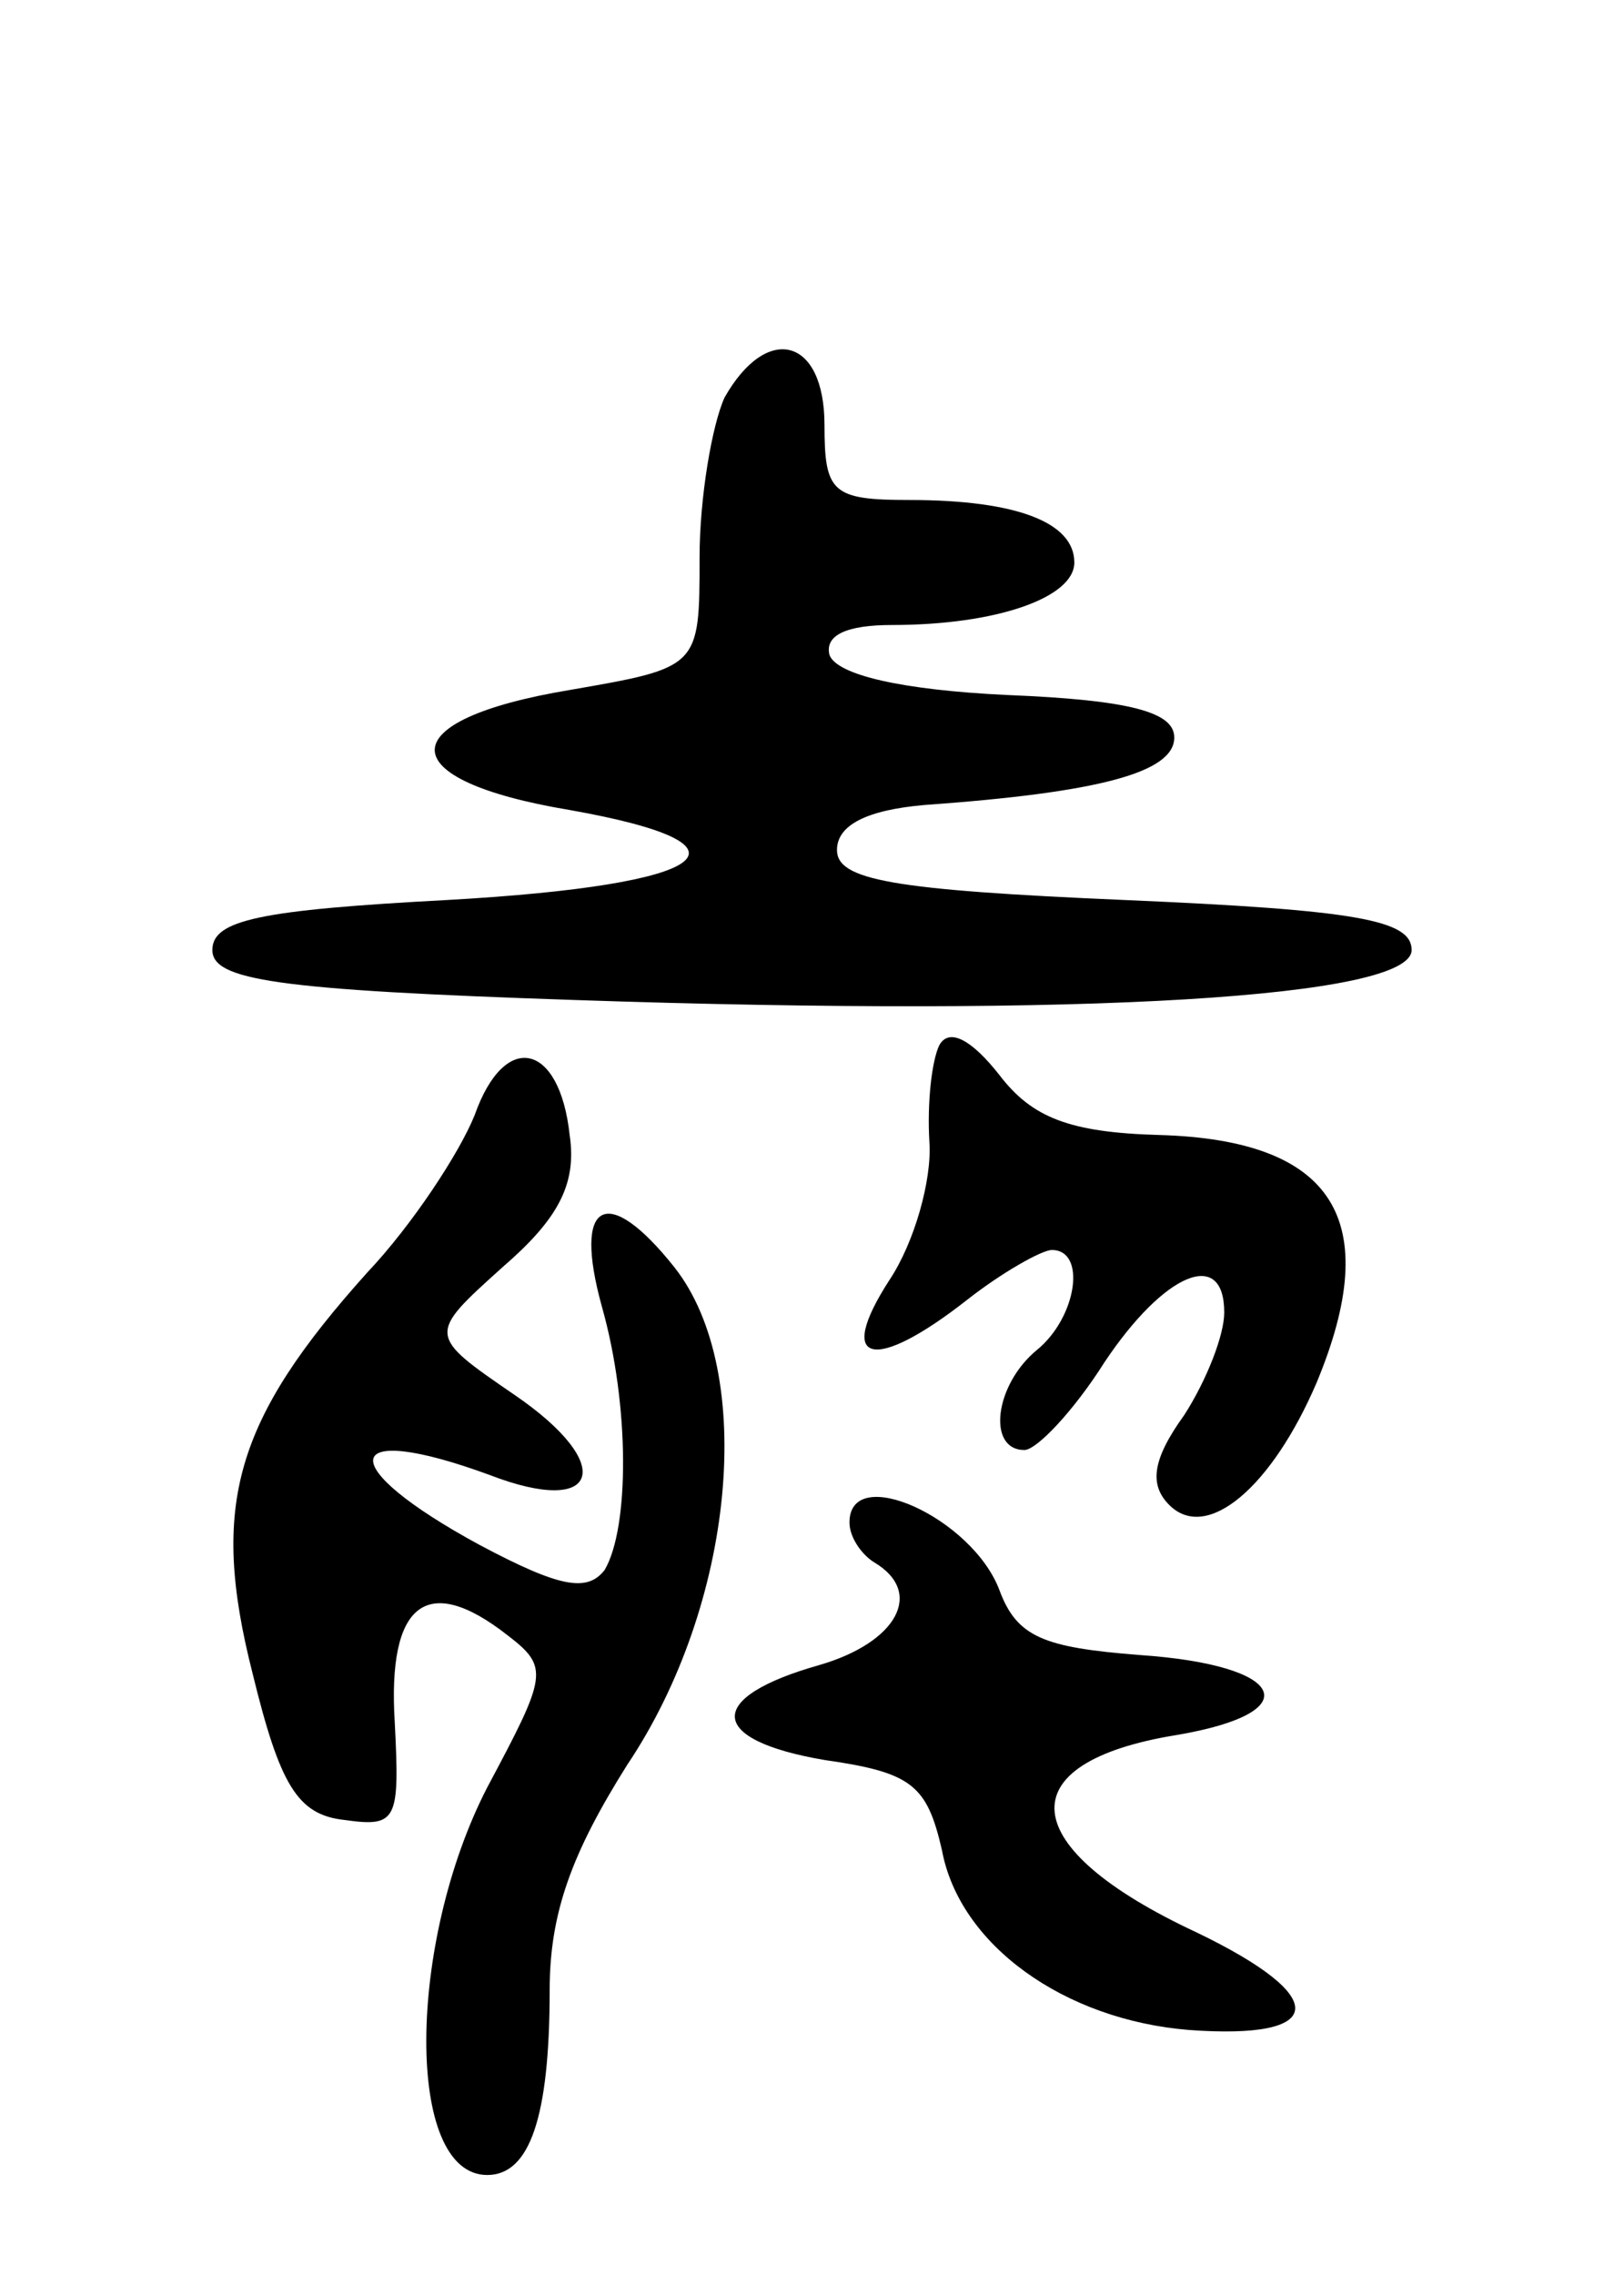 <svg version="1.0" xmlns="http://www.w3.org/2000/svg"
 width="65pt" height="91pt" viewBox="0 0 65 91"
 preserveAspectRatio="xMidYMid meet">
<g transform="translate(0,91) scale(0.1,-0.1)"
fill="#000000" stroke="none">
<path d="M290 751 c-5 -11 -10 -40 -10 -64 0 -44 0 -44 -52 -53 -72 -12 -72
-36 0 -48 79 -14 58 -30 -49 -36 -75 -4 -94 -8 -94 -20 0 -12 25 -16 145 -20
205 -7 335 1 335 20 0 12 -22 16 -115 20 -93 4 -115 8 -115 20 0 10 12 16 35
18 70 5 100 13 100 27 0 10 -17 15 -67 17 -42 2 -68 8 -71 16 -2 8 7 12 25 12
42 0 73 11 73 25 0 16 -23 25 -66 25 -31 0 -34 3 -34 30 0 35 -23 41 -40 11z"/>
<path d="M376 492 c-3 -6 -5 -23 -4 -39 1 -15 -6 -40 -16 -55 -22 -34 -6 -37
31 -8 14 11 30 20 34 20 14 0 10 -27 -6 -40 -17 -14 -20 -40 -5 -40 5 0 20 16
32 35 24 36 48 46 48 20 0 -9 -7 -27 -16 -41 -13 -18 -14 -28 -6 -36 15 -15
41 7 59 49 27 65 7 97 -63 99 -36 1 -51 7 -64 24 -11 14 -20 19 -24 12z"/>
<path d="M190 464 c-6 -15 -25 -44 -43 -63 -53 -59 -63 -93 -46 -160 11 -45
18 -57 37 -59 21 -3 22 0 20 39 -3 48 13 60 45 35 17 -13 16 -16 -8 -61 -32
-62 -33 -155 0 -155 17 0 25 23 25 74 0 31 9 55 31 90 43 64 52 157 19 199
-27 34 -41 27 -29 -16 11 -39 11 -88 1 -105 -7 -9 -18 -7 -50 10 -59 32 -56
50 4 28 44 -17 51 4 10 32 -35 24 -35 24 -5 51 22 19 30 33 27 53 -4 37 -26
42 -38 8z"/>
<path d="M340 301 c0 -6 5 -13 10 -16 20 -12 9 -32 -22 -41 -46 -13 -45 -30 2
-38 35 -5 41 -10 47 -36 7 -38 49 -68 99 -72 55 -4 57 13 3 39 -73 34 -76 68
-8 79 53 9 44 28 -15 32 -38 3 -49 7 -56 26 -11 29 -60 51 -60 27z"/>
</g>
</svg>
